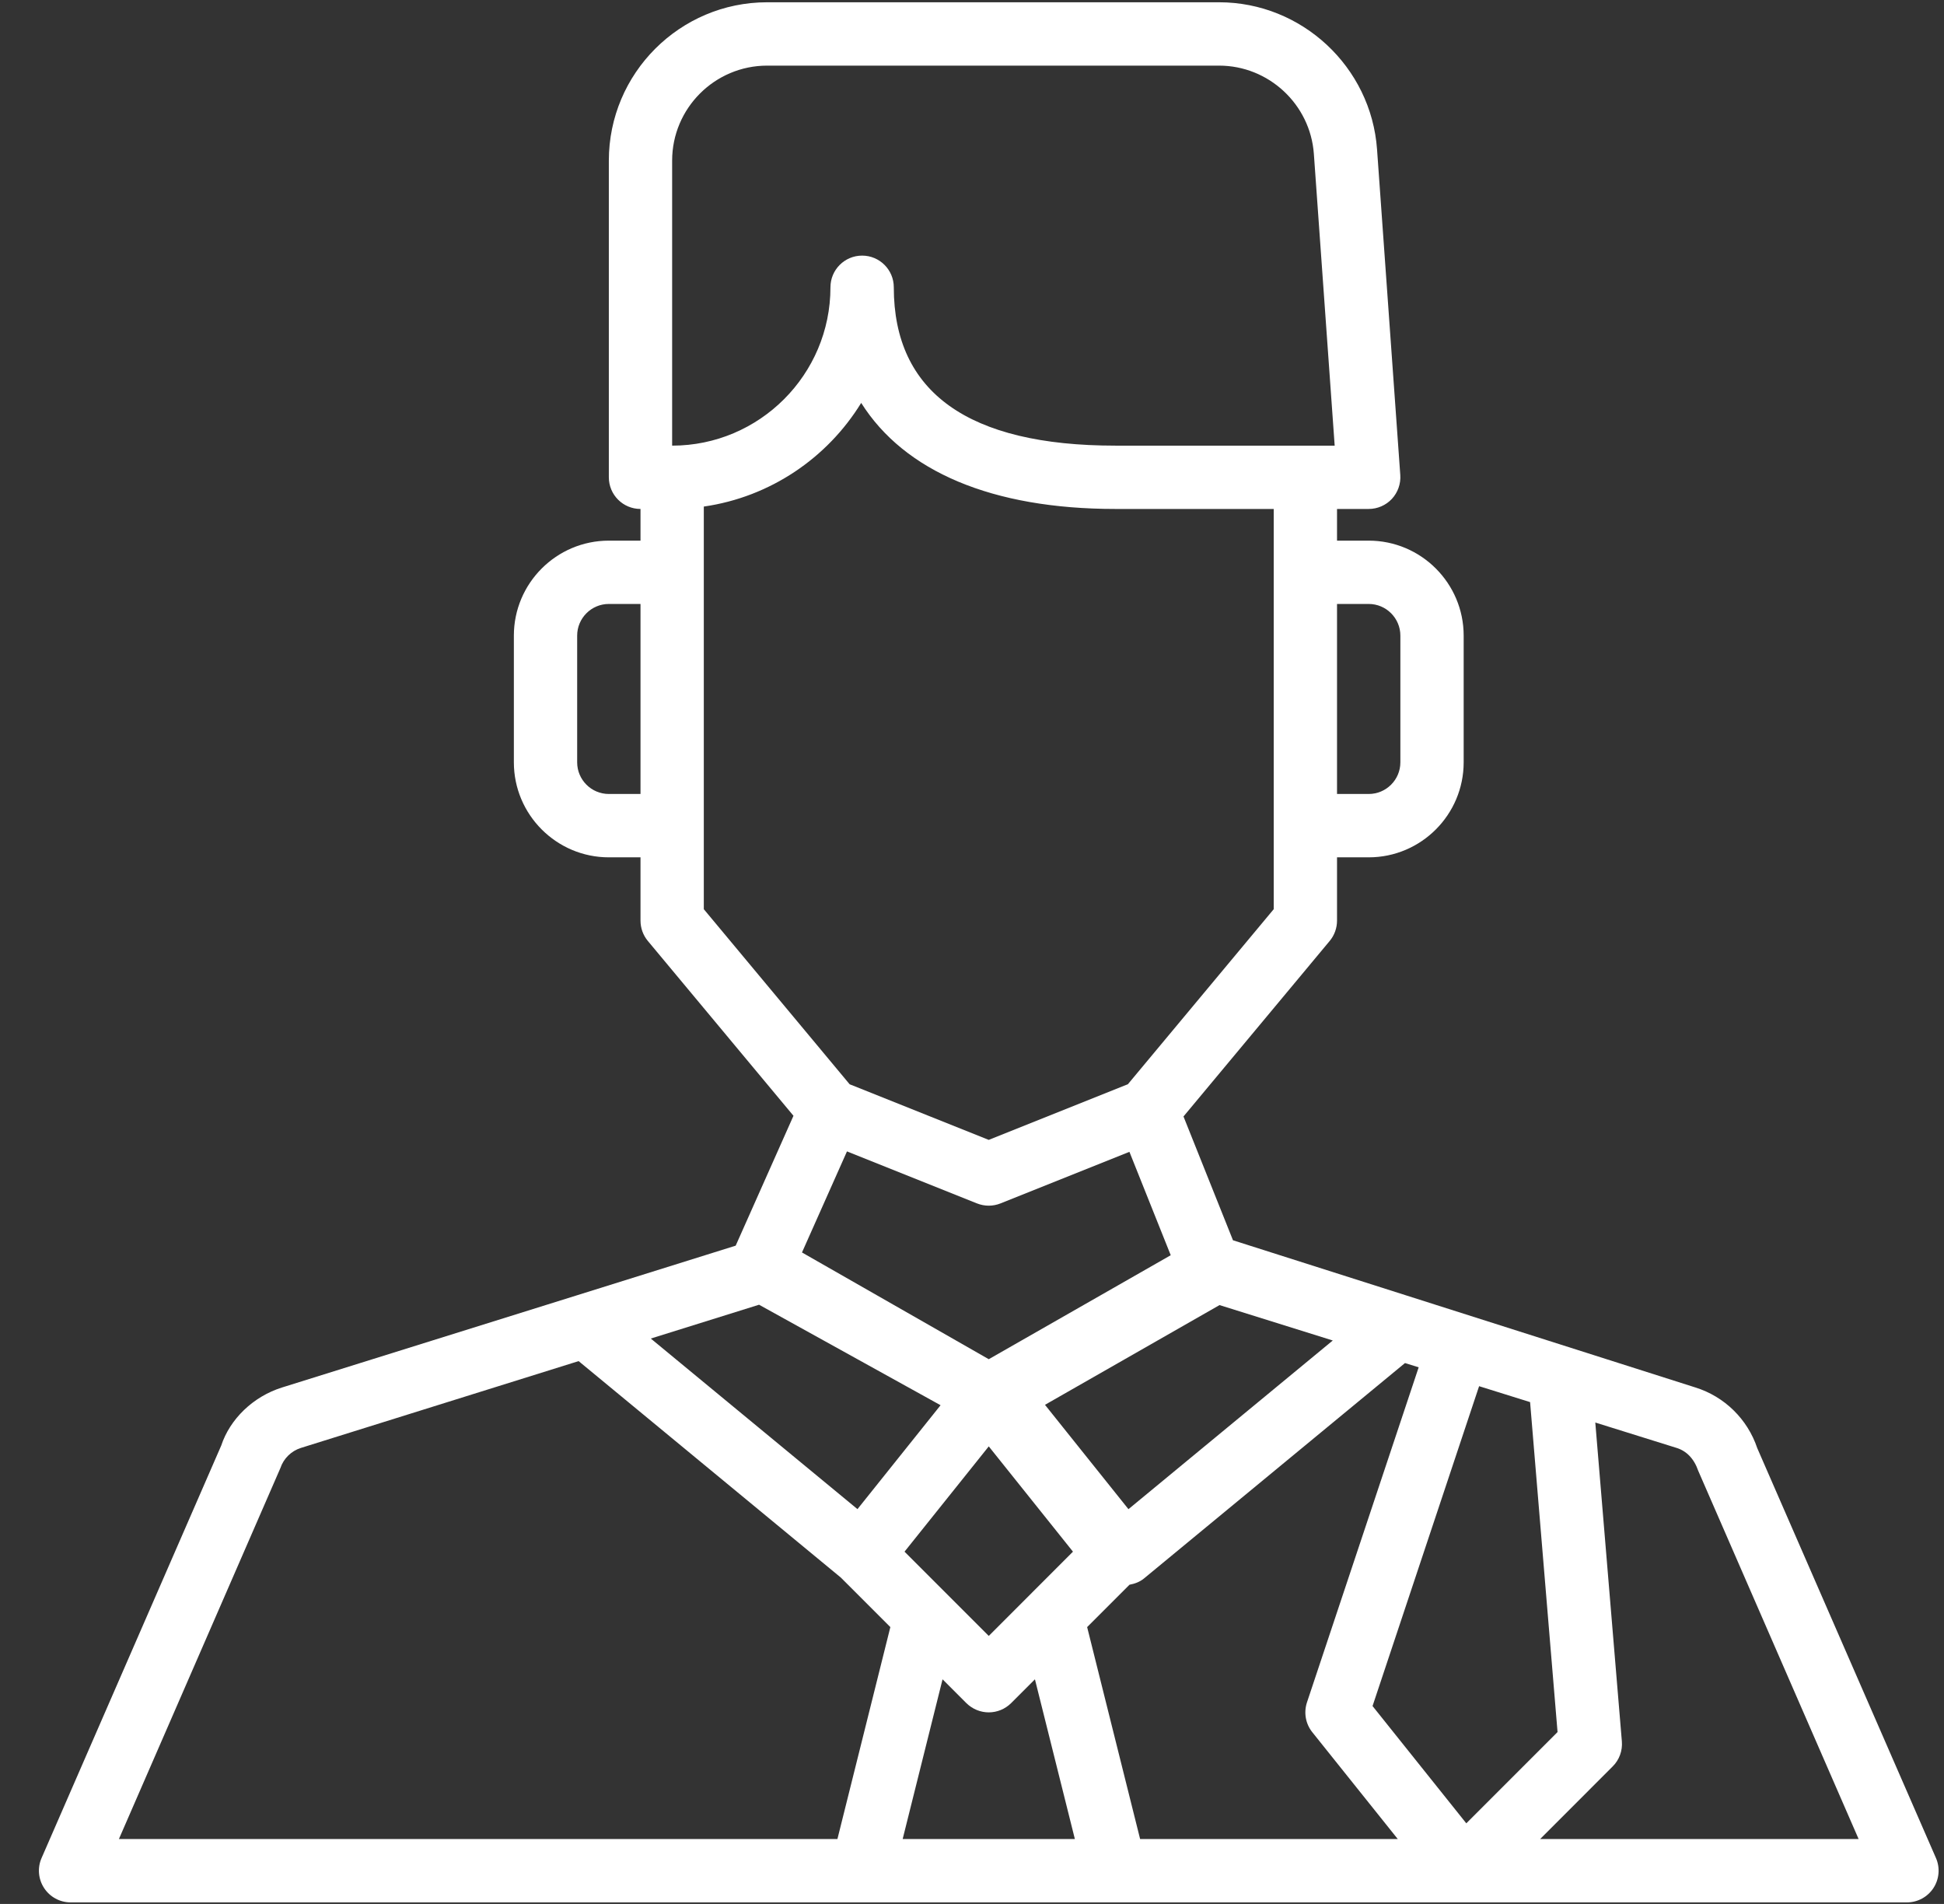 <svg width="48" height="47" viewBox="0 0 48 47" fill="none" xmlns="http://www.w3.org/2000/svg">
<rect x="0" y="0" width="48" height="47" fill="#333333" stroke="none"/>
<path d="M47.802 45.868L43.389 35.748C43.15 35.034 42.581 34.475 41.863 34.251L30.444 30.617L29.222 27.561L32.832 23.228C32.949 23.087 33.013 22.91 33.013 22.727V21.164H33.795C35.088 21.164 36.14 20.111 36.14 18.818V15.691C36.14 14.398 35.088 13.346 33.795 13.346H33.013V12.564H33.795C34.012 12.564 34.219 12.474 34.367 12.316C34.514 12.157 34.59 11.944 34.575 11.727L34.001 3.687C33.855 1.651 32.143 0.056 30.101 0.056H18.942C16.786 0.056 15.033 1.81 15.033 3.965V11.782C15.033 12.214 15.382 12.564 15.815 12.564V13.346H15.033C13.74 13.346 12.688 14.398 12.688 15.691V18.818C12.688 20.111 13.74 21.164 15.033 21.164H15.815V22.727C15.815 22.91 15.879 23.087 15.995 23.227L19.592 27.544L18.165 30.75L14.225 31.982L6.964 34.251C6.247 34.475 5.677 35.034 5.463 35.683L1.026 45.868C0.92 46.109 0.945 46.389 1.089 46.608C1.234 46.829 1.479 46.962 1.743 46.962H47.085C47.348 46.962 47.594 46.829 47.739 46.608C47.883 46.388 47.907 46.109 47.802 45.868ZM33.013 14.909H33.795C34.227 14.909 34.577 15.261 34.577 15.691V18.818C34.577 19.249 34.227 19.6 33.795 19.6H33.013V14.909ZM15.815 19.6H15.033C14.601 19.6 14.251 19.249 14.251 18.818V15.691C14.251 15.261 14.601 14.909 15.033 14.909H15.815V19.6ZM30.112 32.217L32.908 33.091L27.863 37.255L25.802 34.679L30.112 32.217ZM26.493 38.304L24.414 40.384L22.334 38.304L24.414 35.705L26.493 38.304ZM19.802 30.918L20.913 28.423L24.123 29.707C24.217 29.744 24.315 29.763 24.414 29.763C24.512 29.763 24.611 29.744 24.704 29.707L27.887 28.434L28.907 30.986L24.414 33.553L19.802 30.918ZM16.596 3.965C16.596 2.672 17.649 1.62 18.942 1.62H30.101C31.326 1.62 32.353 2.576 32.441 3.798L32.955 11.001H31.45H27.541C23.91 11.001 22.069 9.686 22.069 7.092C22.069 6.66 21.719 6.31 21.287 6.31C20.855 6.31 20.505 6.66 20.505 7.092C20.505 9.247 18.752 11.001 16.596 11.001V3.965ZM17.378 22.444V12.505C19.02 12.269 20.43 11.303 21.264 9.946C22.331 11.638 24.494 12.564 27.541 12.564H31.45V22.444L27.849 26.765L24.414 28.139L20.979 26.766L17.378 22.444ZM18.742 32.208L23.224 34.689L21.172 37.254L16.069 33.043L18.742 32.208ZM20.677 45.398H2.936L6.923 36.241C7.002 36.004 7.192 35.818 7.43 35.743L14.287 33.6L20.762 38.944L21.984 40.166L20.677 45.398ZM22.288 45.398L23.273 41.455L23.86 42.042C24.014 42.194 24.214 42.271 24.414 42.271C24.614 42.271 24.814 42.194 24.967 42.042L25.554 41.455L26.54 45.398H22.288ZM28.151 45.398L26.843 40.166L27.889 39.12C28.019 39.096 28.143 39.051 28.246 38.966L34.691 33.648L35.029 33.753L32.271 42.024C32.188 42.276 32.236 42.553 32.402 42.76L34.513 45.398H28.151ZM33.89 42.115L36.521 34.219L37.78 34.612L38.458 42.757L36.205 45.01L33.89 42.115ZM38.028 45.398L39.82 43.605C39.983 43.443 40.065 43.217 40.046 42.988L39.39 35.116L41.398 35.743C41.637 35.817 41.827 36.003 41.931 36.306L45.892 45.398H38.028Z" fill="white"/>
</svg>
